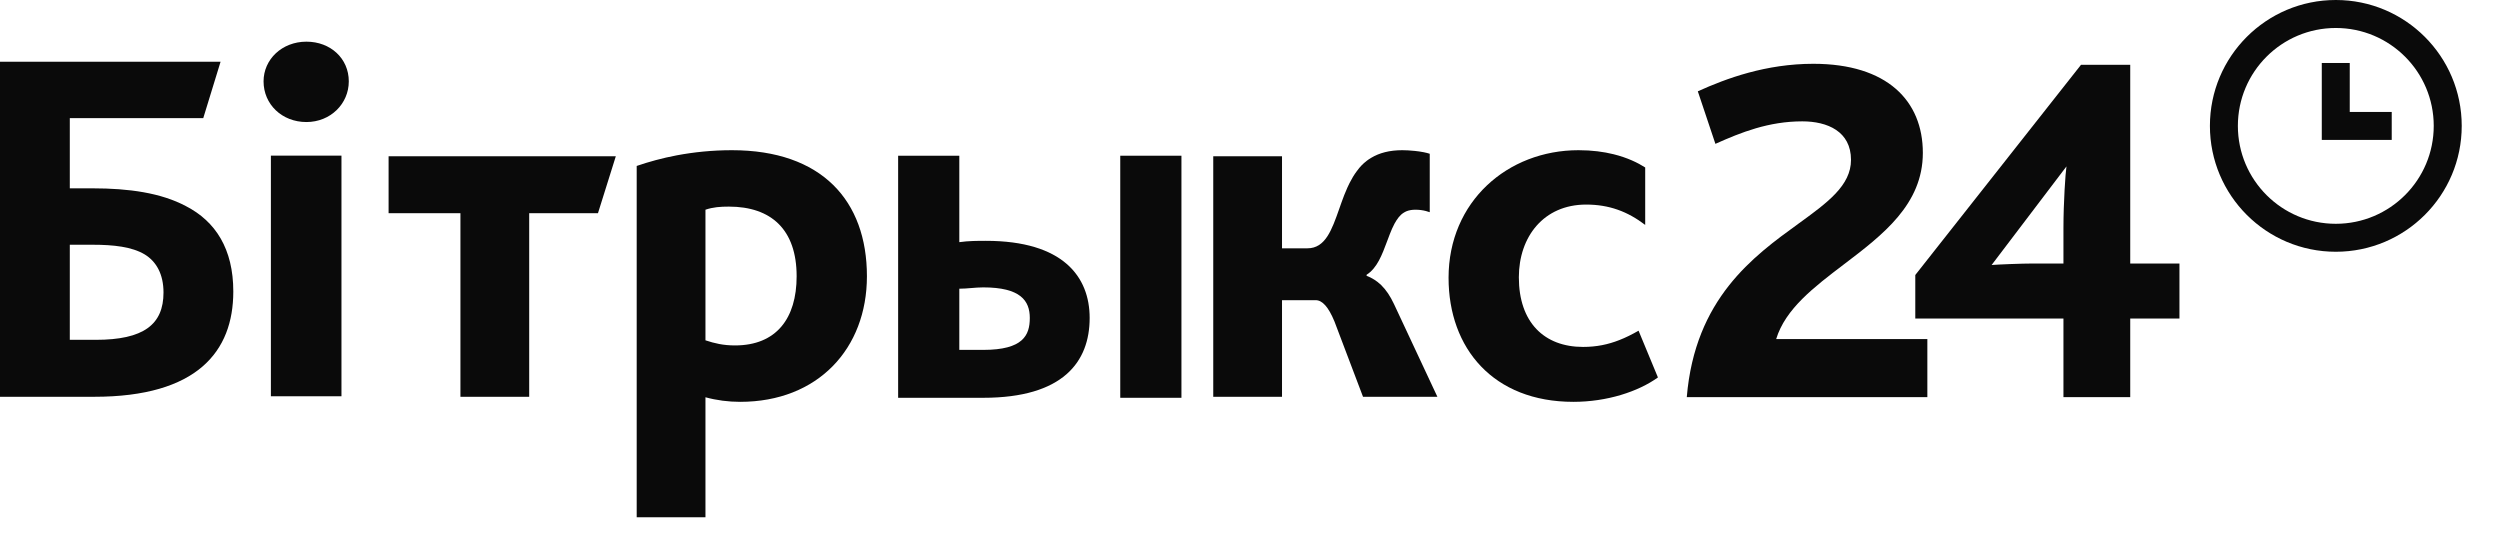 <svg width="87" height="19" viewBox="0 0 87 19" fill="none" xmlns="http://www.w3.org/2000/svg">
<path d="M10.664 1.45C9.809 1.45 9.172 2.07 9.172 2.831C9.172 3.628 9.809 4.247 10.664 4.247C11.501 4.247 12.138 3.611 12.138 2.831C12.138 2.034 11.501 1.45 10.664 1.45Z" fill="#0A0A0A"/>
<path d="M11.883 13.79H9.427V5.416H11.883V13.79Z" fill="#0A0A0A"/>
<path fill-rule="evenodd" clip-rule="evenodd" d="M7.676 2.148H0V13.808H3.28C6.86 13.808 8.119 12.233 8.119 10.145C8.119 8.659 7.499 7.703 6.47 7.173C5.602 6.712 4.485 6.554 3.226 6.554H2.429V4.112H7.073L7.676 2.148ZM5.69 10.18C5.69 11.294 4.999 11.826 3.333 11.826H2.429V8.517H3.226C3.953 8.517 4.591 8.588 5.034 8.853C5.442 9.101 5.69 9.544 5.69 10.18Z" fill="#0A0A0A"/>
<path fill-rule="evenodd" clip-rule="evenodd" d="M23.55 5.406C24.145 5.294 24.79 5.227 25.472 5.227C28.592 5.227 30.169 6.978 30.169 9.614C30.169 12.127 28.468 13.984 25.756 13.984C25.348 13.984 24.94 13.931 24.55 13.825V18H22.157V5.775C22.579 5.63 23.047 5.501 23.55 5.406ZM25.578 12.021C27.014 12.021 27.723 11.083 27.723 9.614C27.723 7.987 26.837 7.19 25.365 7.19C25.064 7.19 24.816 7.208 24.55 7.298V11.843C24.869 11.949 25.17 12.021 25.578 12.021Z" fill="#0A0A0A"/>
<path d="M16.023 7.42H13.523V5.439H21.43L20.809 7.42H18.416V13.808H16.023V7.42Z" fill="#0A0A0A"/>
<path d="M42.221 5.439H44.614V8.641H45.501C46.122 8.641 46.348 7.999 46.603 7.274C46.659 7.115 46.716 6.952 46.779 6.79C46.815 6.7 46.852 6.609 46.892 6.521L46.966 6.367C47.04 6.22 47.123 6.081 47.22 5.952C47.247 5.914 47.276 5.877 47.305 5.842C47.356 5.782 47.411 5.724 47.47 5.672L47.56 5.598C47.609 5.56 47.661 5.525 47.716 5.493C47.998 5.323 48.352 5.227 48.798 5.227C48.914 5.227 49.073 5.235 49.236 5.252C49.341 5.263 49.449 5.278 49.548 5.298C49.623 5.313 49.694 5.331 49.755 5.351V7.385C49.713 7.37 49.667 7.355 49.62 7.343C49.507 7.314 49.383 7.298 49.259 7.298C49.143 7.298 49.044 7.314 48.957 7.347C48.918 7.363 48.882 7.381 48.848 7.403C48.783 7.444 48.726 7.496 48.674 7.561C48.621 7.628 48.573 7.703 48.529 7.783C48.469 7.895 48.416 8.018 48.366 8.146L48.268 8.405C48.098 8.86 47.924 9.331 47.557 9.562V9.597C47.746 9.67 47.912 9.775 48.061 9.917C48.233 10.084 48.381 10.302 48.514 10.588L50.021 13.808H47.433L46.44 11.189C46.228 10.676 46.015 10.446 45.784 10.446H44.614V13.808H42.221V5.439Z" fill="#0A0A0A"/>
<path d="M50.41 9.667C50.41 7.013 52.466 5.227 54.931 5.227C55.402 5.227 55.807 5.282 56.15 5.367C56.633 5.486 56.994 5.663 57.253 5.828V7.827C56.948 7.595 56.634 7.416 56.293 7.297C55.96 7.18 55.6 7.119 55.197 7.119C53.725 7.119 52.856 8.234 52.856 9.65C52.856 11.224 53.743 12.073 55.09 12.073C55.562 12.073 55.963 11.988 56.352 11.835C56.576 11.748 56.795 11.638 57.022 11.508L57.696 13.135C57.005 13.631 55.923 13.984 54.753 13.984C51.97 13.984 50.41 12.127 50.41 9.667Z" fill="#0A0A0A"/>
<path fill-rule="evenodd" clip-rule="evenodd" d="M34.217 13.843H31.255V5.419H33.384V8.427C33.708 8.381 34.032 8.381 34.309 8.381C36.994 8.381 37.92 9.63 37.92 11.065C37.92 12.593 36.994 13.843 34.217 13.843ZM33.384 10.047V12.176H34.217C35.605 12.176 35.837 11.667 35.837 11.065C35.837 10.464 35.513 10.001 34.217 10.001C33.939 10.001 33.661 10.047 33.384 10.047Z" fill="#0A0A0A"/>
<path d="M41.114 13.843H38.985V5.419H41.114V13.843Z" fill="#0A0A0A"/>
<path d="M80.798 4.869H83.232V3.896H81.771V2.192H80.798V4.869Z" fill="#0A0A0A"/>
<path fill-rule="evenodd" clip-rule="evenodd" d="M81.286 0C78.866 0 76.905 1.961 76.905 4.381C76.905 6.8 78.866 8.761 81.286 8.761C83.706 8.761 85.668 6.8 85.668 4.381C85.668 1.961 83.706 0 81.286 0ZM81.286 7.788C79.404 7.788 77.878 6.262 77.878 4.381C77.878 2.499 79.404 0.974 81.286 0.974C83.168 0.974 84.694 2.499 84.694 4.381C84.694 6.262 83.168 7.788 81.286 7.788Z" fill="#0A0A0A"/>
<path d="M64.415 5.564C64.415 4.571 63.594 4.223 62.72 4.223C61.549 4.223 60.588 4.606 59.696 5.006L59.084 3.178C60.081 2.725 61.462 2.22 63.104 2.22C65.674 2.22 66.915 3.508 66.915 5.32C66.915 7.114 65.515 8.177 64.166 9.201C63.133 9.986 62.13 10.749 61.811 11.799H67.072V13.82H58.7C58.986 10.394 61.018 8.92 62.579 7.789C63.597 7.051 64.415 6.458 64.415 5.564Z" fill="#0A0A0A"/>
<path fill-rule="evenodd" clip-rule="evenodd" d="M66.652 9.57L72.419 2.255H74.132V9.17H75.845V11.085H74.132V13.82H71.808V11.085H66.652V9.57ZM70.759 9.17H71.808V7.933C71.808 7.045 71.878 6.017 71.913 5.791L69.308 9.222C69.518 9.204 70.357 9.17 70.759 9.17Z" fill="#0A0A0A"/>
</svg>
